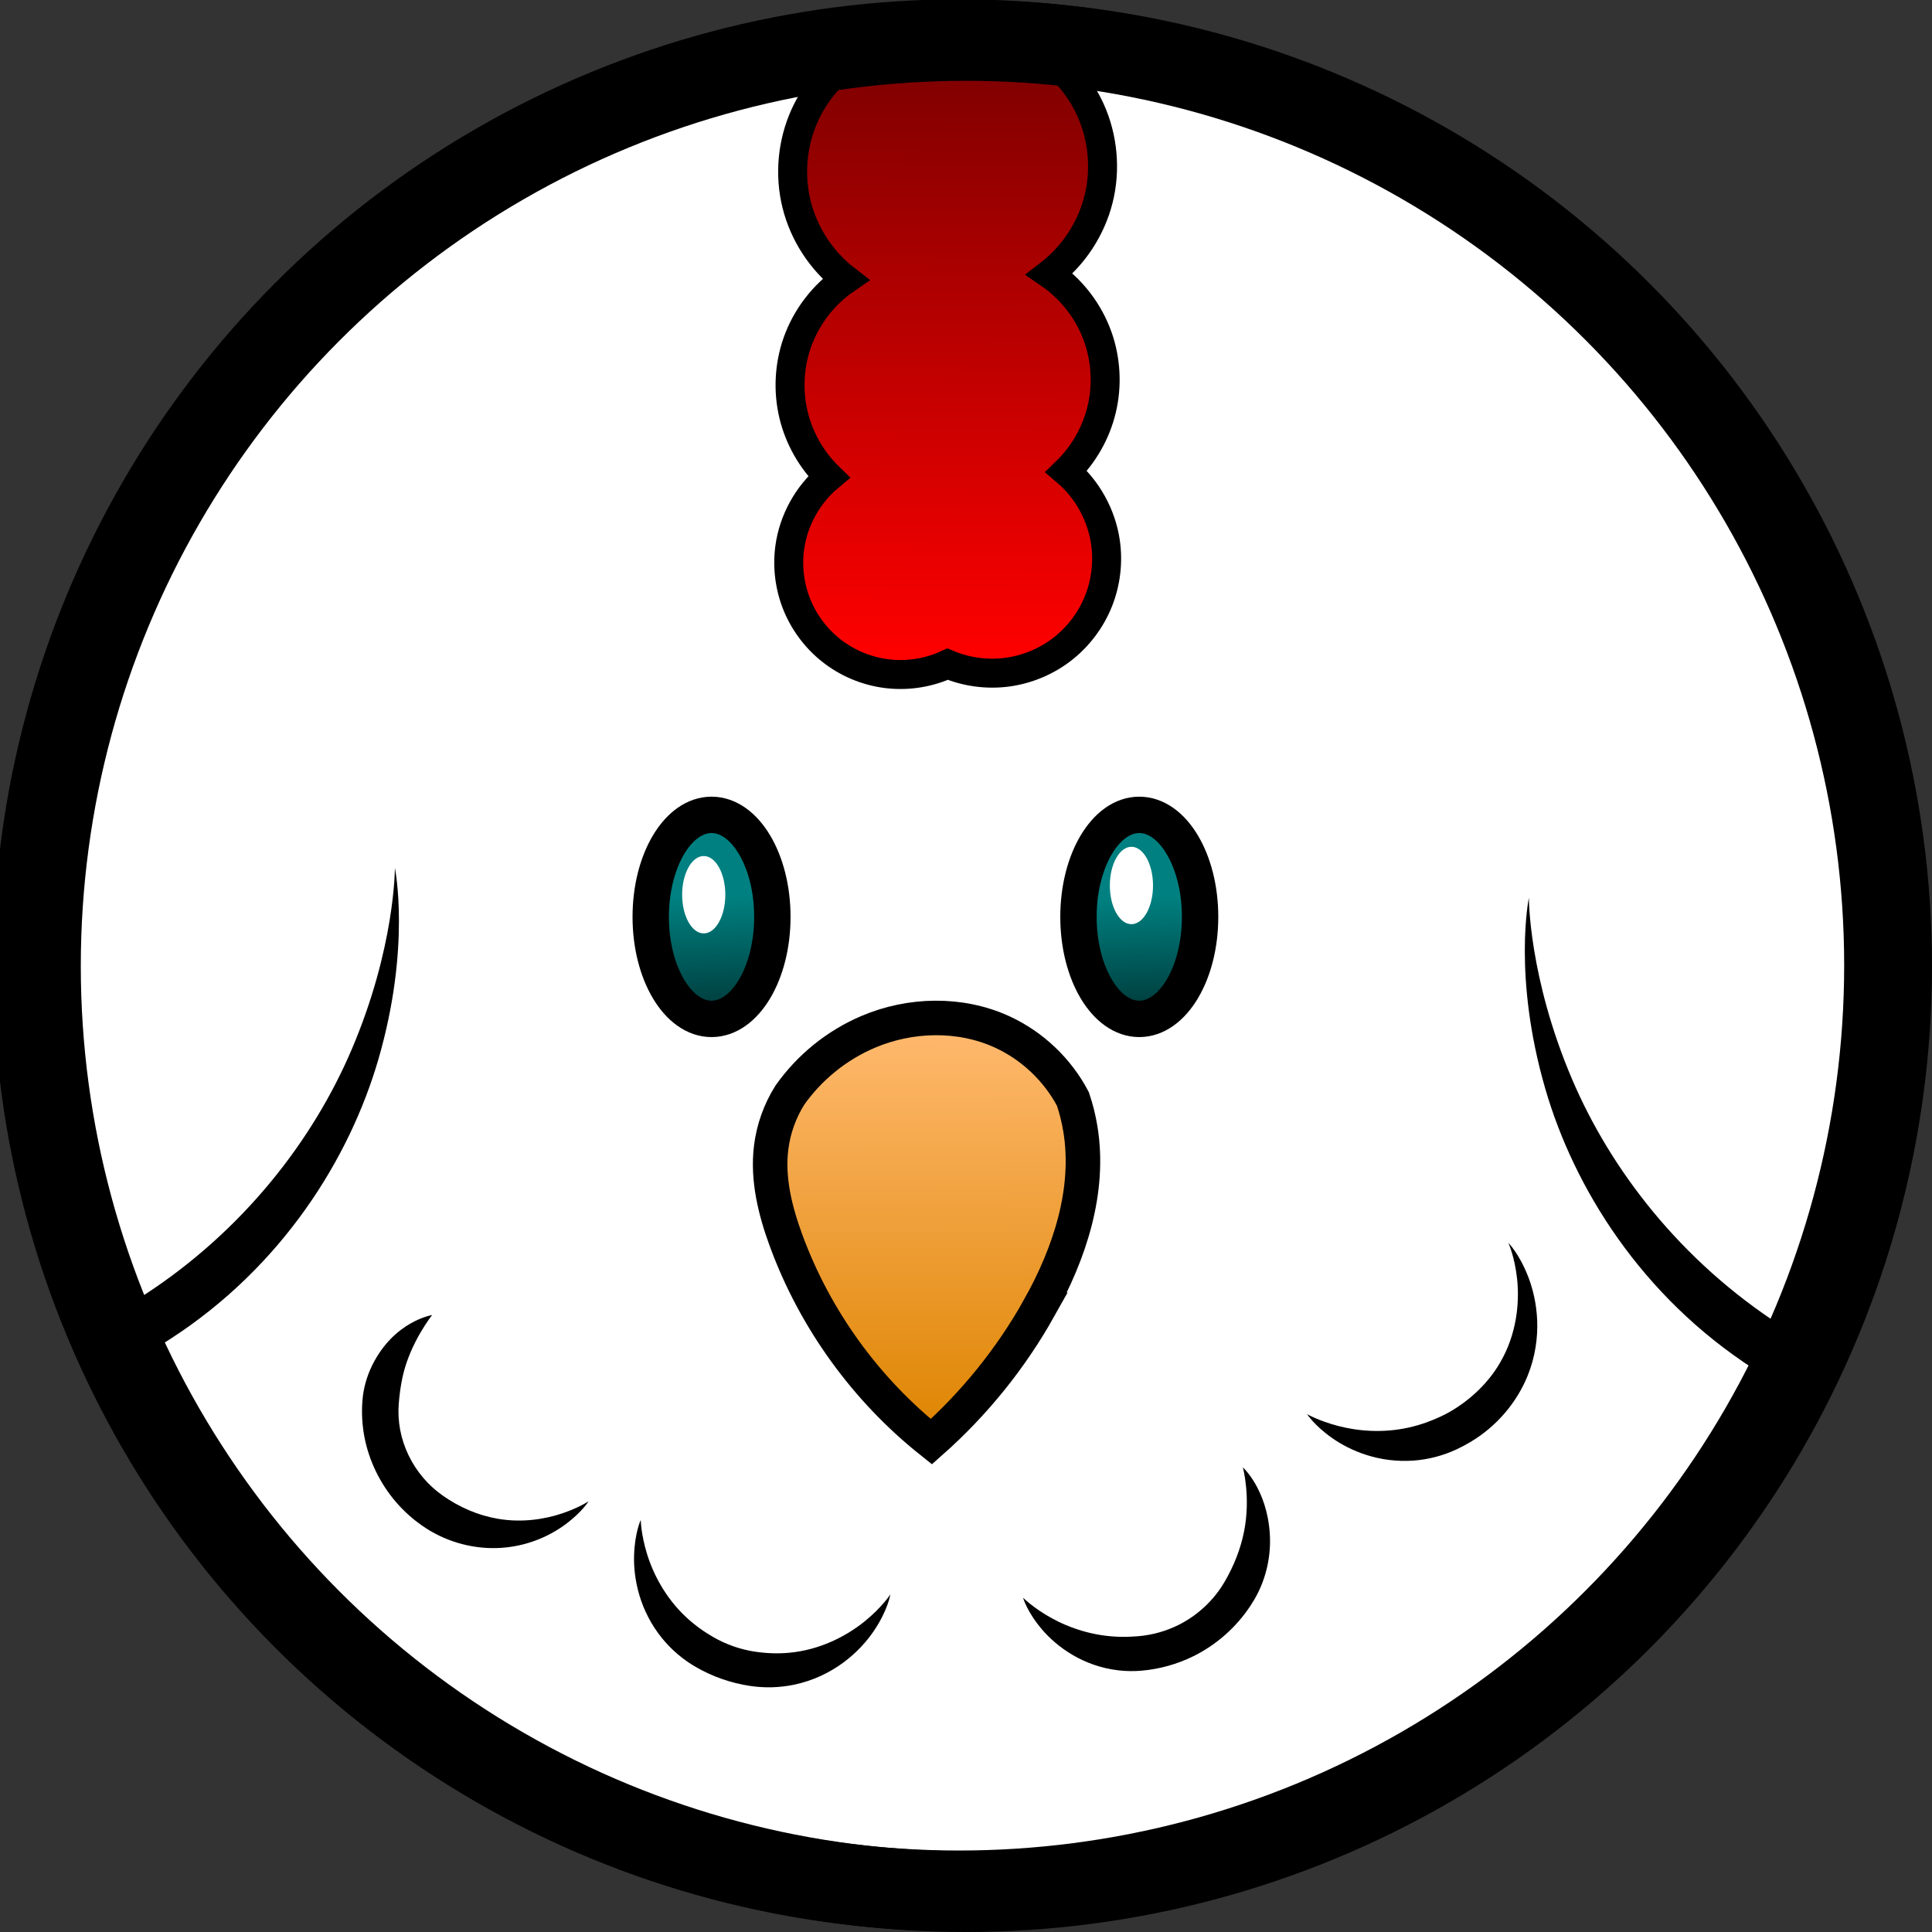 <?xml version="1.0" encoding="UTF-8" standalone="no"?>
<!-- Created with Inkscape (http://www.inkscape.org/) -->

<svg
   width="104.365mm"
   height="104.365mm"
   viewBox="0 0 104.365 104.365"
   version="1.1"
   id="svg5"
   inkscape:version="1.2.2 (b0a84865, 2022-12-01)"
   sodipodi:docname="round_chicken.svg"
   inkscape:export-filename="../../../../Downloads/round_chicken.png"
   inkscape:export-xdpi="967.62"
   inkscape:export-ydpi="967.62"
   xmlns:inkscape="http://www.inkscape.org/namespaces/inkscape"
   xmlns:sodipodi="http://sodipodi.sourceforge.net/DTD/sodipodi-0.dtd"
   xmlns:xlink="http://www.w3.org/1999/xlink"
   xmlns="http://www.w3.org/2000/svg"
   xmlns:svg="http://www.w3.org/2000/svg">
  <rect x="0" y="0" width="104.365" height="104.365" fill="#333333" stroke="none"/>
  <sodipodi:namedview
     id="namedview7"
     pagecolor="#ffffff"
     bordercolor="#666666"
     borderopacity="1.0"
     inkscape:showpageshadow="2"
     inkscape:pageopacity="0.0"
     inkscape:pagecheckerboard="0"
     inkscape:deskcolor="#d1d1d1"
     inkscape:document-units="mm"
     showgrid="false"
     inkscape:zoom="1.3147912"
     inkscape:cx="30.80337"
     inkscape:cy="195.84859"
     inkscape:window-width="1360"
     inkscape:window-height="715"
     inkscape:window-x="0"
     inkscape:window-y="25"
     inkscape:window-maximized="1"
     inkscape:current-layer="layer2" />
  <defs
     id="defs2">
    <linearGradient
       inkscape:collect="always"
       id="linearGradient4636">
      <stop
         style="stop-color:#ffb96e;stop-opacity:1;"
         offset="0"
         id="stop4632" />
      <stop
         style="stop-color:#de8400;stop-opacity:1;"
         offset="1"
         id="stop4634" />
    </linearGradient>
    <linearGradient
       inkscape:collect="always"
       id="linearGradient4421">
      <stop
         style="stop-color:#ff0000;stop-opacity:1;"
         offset="0"
         id="stop4417" />
      <stop
         style="stop-color:#800000;stop-opacity:1;"
         offset="1"
         id="stop4419" />
    </linearGradient>
    <inkscape:path-effect
       effect="taper_stroke"
       id="path-effect1269"
       is_visible="true"
       lpeversion="1"
       stroke_width="1.97"
       attach_start="1.3"
       end_offset="1.6"
       start_smoothing="0.5"
       end_smoothing="0.5"
       jointype="extrapolated"
       start_shape="center"
       end_shape="center"
       miter_limit="100" />
    <inkscape:path-effect
       effect="taper_stroke"
       id="path-effect1267"
       is_visible="true"
       lpeversion="1"
       stroke_width="1.87"
       attach_start="1.3"
       end_offset="1.9"
       start_smoothing="0.5"
       end_smoothing="0.5"
       jointype="extrapolated"
       start_shape="center"
       end_shape="center"
       miter_limit="100" />
    <inkscape:path-effect
       effect="taper_stroke"
       id="path-effect1265"
       is_visible="true"
       lpeversion="1"
       stroke_width="1.87"
       attach_start="1.3"
       end_offset="1.3"
       start_smoothing="0.5"
       end_smoothing="0.5"
       jointype="extrapolated"
       start_shape="center"
       end_shape="center"
       miter_limit="100" />
    <inkscape:path-effect
       effect="taper_stroke"
       id="path-effect1263"
       is_visible="true"
       lpeversion="1"
       stroke_width="1.97"
       attach_start="1.5"
       end_offset="1.7"
       start_smoothing="0.5"
       end_smoothing="0.5"
       jointype="extrapolated"
       start_shape="center"
       end_shape="center"
       miter_limit="100" />
    <inkscape:path-effect
       effect="spiro"
       id="path-effect1261"
       is_visible="true"
       lpeversion="1" />
    <inkscape:path-effect
       effect="spiro"
       id="path-effect1257"
       is_visible="true"
       lpeversion="1" />
    <inkscape:path-effect
       effect="spiro"
       id="path-effect1253"
       is_visible="true"
       lpeversion="1" />
    <inkscape:path-effect
       effect="spiro"
       id="path-effect1249"
       is_visible="true"
       lpeversion="1" />
    <inkscape:path-effect
       effect="taper_stroke"
       id="path-effect1215"
       is_visible="true"
       lpeversion="1"
       stroke_width="2.76"
       attach_start="1.9"
       end_offset="0"
       start_smoothing="0.5"
       end_smoothing="0.5"
       jointype="extrapolated"
       start_shape="center"
       end_shape="center"
       miter_limit="100" />
    <inkscape:path-effect
       effect="spiro"
       id="path-effect1213"
       is_visible="true"
       lpeversion="1" />
    <inkscape:path-effect
       effect="spiro"
       id="path-effect1209"
       is_visible="true"
       lpeversion="1" />
    <inkscape:path-effect
       effect="spiro"
       id="path-effect1205"
       is_visible="true"
       lpeversion="1" />
    <inkscape:path-effect
       effect="spiro"
       id="path-effect1201"
       is_visible="true"
       lpeversion="1" />
    <inkscape:path-effect
       effect="spiro"
       id="path-effect1075"
       is_visible="true"
       lpeversion="1" />
    <inkscape:path-effect
       effect="spiro"
       id="path-effect1071"
       is_visible="true"
       lpeversion="1" />
    <inkscape:path-effect
       effect="spiro"
       id="path-effect1067"
       is_visible="true"
       lpeversion="1" />
    <linearGradient
       inkscape:collect="always"
       id="linearGradient3397">
      <stop
         style="stop-color:#004040;stop-opacity:1;"
         offset="0"
         id="stop3541" />
      <stop
         style="stop-color:#008080;stop-opacity:1"
         offset="0.573"
         id="stop3395" />
    </linearGradient>
    <inkscape:path-effect
       effect="spiro"
       id="path-effect1826"
       is_visible="true"
       lpeversion="1" />
    <inkscape:path-effect
       effect="spiro"
       id="path-effect1822"
       is_visible="true"
       lpeversion="1" />
    <inkscape:path-effect
       effect="spiro"
       id="path-effect1818"
       is_visible="true"
       lpeversion="1" />
    <inkscape:path-effect
       effect="spiro"
       id="path-effect1814"
       is_visible="true"
       lpeversion="1" />
    <inkscape:path-effect
       effect="spiro"
       id="path-effect1810"
       is_visible="true"
       lpeversion="1" />
    <inkscape:path-effect
       effect="spiro"
       id="path-effect1806"
       is_visible="true"
       lpeversion="1" />
    <inkscape:path-effect
       effect="spiro"
       id="path-effect1796"
       is_visible="true"
       lpeversion="1" />
    <inkscape:path-effect
       effect="spiro"
       id="path-effect1696"
       is_visible="true"
       lpeversion="1" />
    <inkscape:path-effect
       effect="spiro"
       id="path-effect1692"
       is_visible="true"
       lpeversion="1" />
    <inkscape:path-effect
       effect="spiro"
       id="path-effect1688"
       is_visible="true"
       lpeversion="1" />
    <inkscape:path-effect
       effect="spiro"
       id="path-effect1684"
       is_visible="true"
       lpeversion="1" />
    <inkscape:path-effect
       effect="spiro"
       id="path-effect1680"
       is_visible="true"
       lpeversion="1" />
    <inkscape:path-effect
       effect="spiro"
       id="path-effect1822-9"
       is_visible="true"
       lpeversion="1" />
    <linearGradient
       inkscape:collect="always"
       xlink:href="#linearGradient3397"
       id="linearGradient3401"
       x1="90.474"
       y1="152.397"
       x2="90.108"
       y2="142.435"
       gradientUnits="userSpaceOnUse" />
    <linearGradient
       inkscape:collect="always"
       xlink:href="#linearGradient3397"
       id="linearGradient3645"
       gradientUnits="userSpaceOnUse"
       x1="90.474"
       y1="152.397"
       x2="90.108"
       y2="142.435"
       gradientTransform="translate(23.105)" />
    <inkscape:path-effect
       effect="spiro"
       id="path-effect1067-3"
       is_visible="true"
       lpeversion="1" />
    <inkscape:path-effect
       effect="spiro"
       id="path-effect1213-0"
       is_visible="true"
       lpeversion="1" />
    <inkscape:path-effect
       effect="taper_stroke"
       id="path-effect1215-3"
       is_visible="true"
       lpeversion="1"
       stroke_width="2.76"
       attach_start="1.9"
       end_offset="0"
       start_smoothing="0.5"
       end_smoothing="0.5"
       jointype="extrapolated"
       start_shape="center"
       end_shape="center"
       miter_limit="100" />
    <linearGradient
       inkscape:collect="always"
       xlink:href="#linearGradient4421"
       id="linearGradient4423"
       x1="51.315"
       y1="35.719"
       x2="51.516"
       y2="3.723"
       gradientUnits="userSpaceOnUse" />
    <linearGradient
       inkscape:collect="always"
       xlink:href="#linearGradient4636"
       id="linearGradient4638"
       x1="102.169"
       y1="153.711"
       x2="102.221"
       y2="175.847"
       gradientUnits="userSpaceOnUse" />
  </defs>
  <g
     inkscape:groupmode="layer"
     id="layer2"
     inkscape:label="Layer 2">
    <circle
       style="display:inline;fill:#ffffff;fill-opacity:1;stroke:#000000;stroke-width:4.365;stroke-linecap:round;stroke-linejoin:round;stroke-dasharray:none;stroke-dashoffset:1.23"
       id="path234-8"
       cx="51.803"
       cy="52.146"
       r="50" />
    <path
       style="fill:url(#linearGradient4423);stroke:none;stroke-width:0.265px;stroke-linecap:butt;stroke-linejoin:miter;stroke-opacity:1;fill-opacity:1"
       d="m 50.51,2.415 -5.433,1.61 -1.207,1.811 -1.207,2.817 0.604,3.622 2.214,2.817 -2.012,2.415 -0.402,3.622 c 0,0 0.201,2.012 0.402,2.817 0.201,0.805 1.61,2.214 1.61,2.214 l -1.811,2.415 -0.402,4.025 2.214,2.616 3.421,1.207 3.019,-0.201 3.622,0.201 3.22,-2.616 1.61,-3.622 -1.811,-4.83 c 0,0 1.811,-2.817 1.811,-3.622 0,-0.805 -0.805,-4.427 -0.805,-4.427 l -2.616,-2.616 2.012,-2.415 1.006,-4.427 -1.006,-3.22 c 0,0 -1.811,-1.61 -2.616,-1.61 -0.805,0 -3.622,-0.201 -3.622,-0.201 z"
       id="path1939" />
  </g>
  <g
     inkscape:label="Layer 1"
     inkscape:groupmode="layer"
     id="layer1"
     transform="translate(-51.642,-98.205)">
    <circle
       style="display:inline;opacity:1;fill:none;fill-opacity:1;stroke:#000000;stroke-width:4.365;stroke-linecap:round;stroke-linejoin:round;stroke-dasharray:none;stroke-dashoffset:1.23"
       id="path234"
       cx="103.824"
       cy="150.388"
       r="50" />
    <ellipse
       style="opacity:1;fill:url(#linearGradient3401);fill-opacity:1;stroke:#000000;stroke-width:1.965;stroke-linecap:round;stroke-linejoin:round;stroke-dasharray:none;stroke-dashoffset:1.23"
       id="path2620"
       cx="90.079"
       cy="147.734"
       rx="3.285"
       ry="5.511" />
    <ellipse
       style="fill:url(#linearGradient3645);fill-opacity:1;stroke:#000000;stroke-width:1.965;stroke-linecap:round;stroke-linejoin:round;stroke-dasharray:none;stroke-dashoffset:1.23"
       id="path2620-7"
       cx="113.185"
       cy="147.734"
       rx="3.285"
       ry="5.511" />
    <ellipse
       style="opacity:1;fill:#ffffff;fill-opacity:1;stroke:none;stroke-width:2.253;stroke-linecap:round;stroke-linejoin:round;stroke-dasharray:none;stroke-dashoffset:1.23"
       id="path3700"
       cx="89.657"
       cy="146.537"
       rx="1.166"
       ry="2.09" />
    <ellipse
       style="fill:#ffffff;fill-opacity:1;stroke:none;stroke-width:2.253;stroke-linecap:round;stroke-linejoin:round;stroke-dasharray:none;stroke-dashoffset:1.23"
       id="path3700-8"
       cx="112.761"
       cy="146.038"
       rx="1.166"
       ry="2.09" />
    <path
       style="fill:none;stroke:#000000;stroke-width:1.565;stroke-linecap:butt;stroke-linejoin:miter;stroke-dasharray:none;stroke-opacity:1"
       d="m 107.736,100.932 c 1.228,0.765 2.222,1.901 2.817,3.22 0.675,1.496 0.83,3.22 0.432,4.812 -0.398,1.592 -1.346,3.041 -2.645,4.043 1.204,0.826 2.134,2.043 2.616,3.421 0.432,1.237 0.503,2.597 0.202,3.872 -0.301,1.275 -0.973,2.46 -1.913,3.373 1.133,0.964 1.899,2.351 2.113,3.823 0.156,1.079 0.021,2.198 -0.388,3.208 -0.409,1.01 -1.09,1.909 -1.953,2.575 -0.862,0.666 -1.904,1.098 -2.985,1.239 -1.081,0.14 -2.198,-0.012 -3.202,-0.436 -0.977,0.453 -2.077,0.638 -3.149,0.53 -1.072,-0.108 -2.112,-0.51 -2.979,-1.15 -0.867,-0.64 -1.557,-1.516 -1.977,-2.508 -0.42,-0.992 -0.567,-2.098 -0.422,-3.165 0.2,-1.476 0.97,-2.868 2.113,-3.823 -0.94,-0.913 -1.612,-2.098 -1.913,-3.373 -0.301,-1.275 -0.23,-2.635 0.202,-3.872 0.482,-1.378 1.412,-2.595 2.616,-3.421 -1.299,-1.002 -2.247,-2.451 -2.645,-4.043 -0.398,-1.592 -0.243,-3.316 0.432,-4.812 0.595,-1.319 1.589,-2.455 2.817,-3.22"
       id="path1065-9"
       inkscape:path-effect="#path-effect1067-3"
       inkscape:original-d="m 107.73561,100.93155 c 0.80468,0.93937 1.87793,2.14678 2.8173,3.21978 0.93937,1.07299 -1.47599,5.90319 -2.21359,8.85438 0.80467,1.00645 1.74378,2.28094 2.61607,3.42101 0.87228,1.14008 -1.20769,4.82993 -1.71051,7.2445 0.70406,1.1406 1.44193,2.54925 2.11298,3.82349 0.67105,1.27423 -4.42746,4.29329 -8.52709,6.58565 -4.099629,-2.00016 -9.198137,-5.01922 -8.527085,-6.29345 0.67105,-1.27424 1.408917,-2.68289 2.112979,-3.82349 -0.502828,-2.41457 -2.582794,-6.10442 -1.710508,-7.2445 0.872289,-1.14007 1.811391,-2.41456 2.616068,-3.42101 -0.7376,-2.95119 -3.15296,-7.78139 -2.213594,-8.85438 0.939366,-1.073 2.012624,-2.28041 2.817304,-3.21978"
       sodipodi:nodetypes="cscscscscscsc" />
    <path
       style="fill:url(#linearGradient4638);stroke:#000000;stroke-width:1.865;stroke-linecap:butt;stroke-linejoin:miter;stroke-dasharray:none;stroke-opacity:1;fill-opacity:1"
       d="m 107.787,168.839 c 1.644,-2.939 2.763,-6.337 2.214,-9.659 -0.09,-0.546 -0.225,-1.085 -0.402,-1.61 -0.832,-1.582 -2.199,-2.877 -3.823,-3.622 -2.26,-1.036 -4.957,-0.975 -7.244,0 -1.689,0.72 -3.17,1.919 -4.226,3.421 -0.535,0.851 -0.881,1.82 -1.006,2.817 -0.213,1.702 0.214,3.421 0.805,5.031 1.559,4.247 4.307,8.051 7.848,10.867 2.333,-2.065 4.315,-4.526 5.836,-7.245 z"
       id="path1199"
       inkscape:path-effect="#path-effect1201"
       inkscape:original-d="m 107.7865,168.83905 c 1.94502,-2.41509 1.47599,-6.43929 2.21359,-9.65933 0.7376,-3.22004 -0.26805,-1.07299 -0.40247,-1.60989 -1.27423,-1.20715 -1.40891,-3.62251 -3.82348,-3.62224 -2.41457,2.6e-4 -5.83611,-1.20769 -7.244498,0 -1.408388,1.20768 -2.81704,2.41509 -4.225957,3.42101 -0.335129,0.67105 -0.670523,1.81139 -1.006181,2.8173 -0.335658,1.00592 0.536895,3.3542 0.804944,5.0309 0.26805,1.67671 5.2324,7.24477 7.848202,10.86675 1.94555,-2.34749 3.89083,-4.8294 5.83585,-7.2445 z"
       sodipodi:nodetypes="sscsscsscs" />
    <path
       style="fill:#000000;fill-rule:nonzero;stroke:none;stroke-width:0.265px;stroke-linecap:butt;stroke-linejoin:miter;stroke-opacity:1"
       d="m 60.8,170.561 c 6.111,-3.939 9.738,-9.811 11.287,-15.149 1.767,-6.097 0.886,-10.319 0.886,-10.319 0,0 0.018,4.294 -2.334,9.805 -2.07,4.854 -5.832,9.8 -11.334,13.343 -0.547,0.353 -1.108,0.685 -1.68,0.995 l 1.315,2.426 c 0.634,-0.344 1.254,-0.711 1.86,-1.101 z"
       id="path1211"
       inkscape:path-effect="#path-effect1213;#path-effect1215"
       inkscape:original-d="m 72.972667,145.0932 c -0.536365,3.3542 -1.072994,6.70813 -1.609888,10.0618 -0.536894,3.35367 -8.719962,10.19622 -13.080341,15.29394" />
    <path
       style="fill:#000000;fill-rule:nonzero;stroke:none;stroke-width:0.265px;stroke-linecap:butt;stroke-linejoin:miter;stroke-opacity:1"
       d="m 147.899,169.848 c -5.501,-3.543 -9.264,-8.489 -11.334,-13.343 -2.352,-5.511 -2.334,-9.805 -2.334,-9.805 0,0 -0.881,4.222 0.886,10.319 1.549,5.338 5.176,11.21 11.287,15.149 0.605,0.39 1.226,0.758 1.86,1.101 l 1.315,-2.426 c -0.572,-0.31 -1.133,-0.642 -1.68,-0.995 z"
       id="path1211-9"
       inkscape:path-effect="#path-effect1213-0;#path-effect1215-3"
       inkscape:original-d="m 134.23128,146.70021 c 0.53637,3.3542 1.07299,6.70813 1.60989,10.0618 0.53689,3.35367 8.71996,10.19622 13.08034,15.29394" />
    <path
       style="fill:#000000;fill-rule:nonzero;stroke:none;stroke-width:1.565;stroke-linecap:round;stroke-linejoin:round;stroke-dasharray:none;stroke-opacity:1"
       d="m 73.184,174.011 c 0.04,-0.492 0.104,-0.974 0.209,-1.445 0,0 0,0 0,0 0.404,-1.837 1.593,-3.324 1.593,-3.324 0,0 -2.052,0.321 -3.237,2.713 0,0 -1e-6,0 -1e-6,0 -0.286,0.579 -0.474,1.225 -0.528,1.899 -0.053,0.658 -0.017,1.325 0.107,1.975 0.248,1.295 0.849,2.519 1.703,3.514 0.405,0.471 0.867,0.889 1.37,1.246 1.228,0.873 2.669,1.271 4.03,1.243 0,0 0,0 0,0 1.738,-0.04 3.071,-0.747 3.877,-1.373 0.811,-0.631 1.129,-1.155 1.129,-1.155 0,0 -0.511,0.342 -1.408,0.647 -0.908,0.308 -2.155,0.529 -3.5,0.296 0,0 -10e-7,0 -10e-7,0 -1.044,-0.177 -2.078,-0.618 -2.988,-1.264 -0.376,-0.267 -0.719,-0.578 -1.017,-0.925 -0.639,-0.743 -1.08,-1.645 -1.263,-2.6 -0.091,-0.475 -0.117,-0.963 -0.078,-1.446 z"
       id="path1247"
       inkscape:path-effect="#path-effect1249;#path-effect1263"
       inkscape:original-d="m 74.985028,169.24152 c -0.80468,0.93937 -1.609624,2.01263 -2.414833,3.01854 -0.805208,1.00592 0.805209,4.2933 1.207416,6.43956 0.402208,2.14625 6.439817,0.40273 9.65933,0.6037" />
    <path
       style="fill:#000000;fill-rule:nonzero;stroke:none;stroke-width:1.565;stroke-linecap:round;stroke-linejoin:round;stroke-dasharray:none;stroke-opacity:1"
       d="m 90.16,186.633 c -0.53,-0.308 -1.023,-0.666 -1.458,-1.075 0,0 0,-1e-5 0,-1e-5 -1.115,-1.04 -1.775,-2.325 -2.111,-3.419 -0.328,-1.07 -0.336,-1.83 -0.336,-1.83 0,0 -0.325,0.687 -0.361,1.918 -0.036,1.234 0.281,2.973 1.536,4.504 0,0 0,0 0,0 0.495,0.6 1.102,1.119 1.792,1.519 0.905,0.525 1.912,0.876 2.947,1.029 0.788,0.117 1.586,0.092 2.35,-0.064 0,0 0,0 0,0 2.138,-0.445 3.573,-1.789 4.334,-2.918 0.761,-1.129 0.885,-1.964 0.885,-1.964 0,0 -0.455,0.709 -1.418,1.481 -0.98,0.786 -2.409,1.528 -4.069,1.673 0,0 0,0 0,0 -0.594,0.054 -1.203,0.031 -1.809,-0.058 -0.801,-0.118 -1.58,-0.39 -2.281,-0.797 z"
       id="path1251"
       inkscape:path-effect="#path-effect1253;#path-effect1265"
       inkscape:original-d="m 86.254245,180.3095 c 0.536893,1.94555 1.20768,3.89083 1.811124,5.83585 0.603443,1.94501 7.78139,-1.20715 11.671688,-1.81113" />
    <path
       style="fill:#000000;fill-rule:nonzero;stroke:none;stroke-width:1.565;stroke-linecap:round;stroke-linejoin:round;stroke-dasharray:none;stroke-opacity:1"
       d="m 113.153,186.59 c -0.317,0.028 -0.634,0.04 -0.949,0.035 0,0 0,0 0,0 -1.453,-0.021 -2.766,-0.461 -3.772,-1.019 -0.973,-0.539 -1.525,-1.093 -1.525,-1.093 0,0 0.207,0.755 1.015,1.704 0.814,0.957 2.229,2.001 4.153,2.221 0,0 0,0 0,0 0.411,0.046 0.828,0.052 1.244,0.015 0.963,-0.086 1.914,-0.349 2.784,-0.778 1.241,-0.612 2.318,-1.562 3.08,-2.717 0.076,-0.116 0.15,-0.234 0.22,-0.353 0.668,-1.142 0.907,-2.413 0.832,-3.559 0,0 0,0 0,0 -0.159,-2.41 -1.455,-3.576 -1.455,-3.576 0,0 0.443,1.613 0.058,3.5 0,0 0,0 0,0 -0.187,0.919 -0.544,1.83 -1.048,2.69 -0.053,0.091 -0.109,0.18 -0.167,0.268 -0.582,0.882 -1.399,1.602 -2.346,2.069 -0.662,0.326 -1.385,0.527 -2.123,0.593 z"
       id="path1255"
       inkscape:path-effect="#path-effect1257;#path-effect1267"
       inkscape:original-d="m 106.90701,184.51308 c 1.74432,1.00645 3.48836,2.01263 5.23214,3.01854 1.74378,1.00592 4.42746,-6.7076 6.64079,-10.0618" />
    <path
       style="fill:#000000;fill-rule:nonzero;stroke:none;stroke-width:1.565;stroke-linecap:round;stroke-linejoin:round;stroke-dasharray:none;stroke-opacity:1"
       d="m 129.505,174.708 c -0.566,0.265 -1.149,0.474 -1.742,0.606 0,0 0,0 0,0 -1.423,0.323 -2.786,0.196 -3.847,-0.083 -1.034,-0.271 -1.663,-0.632 -1.663,-0.632 0,0 0.387,0.613 1.351,1.289 0.968,0.679 2.513,1.354 4.408,1.216 0,0 0,0 0,0 0.794,-0.06 1.589,-0.265 2.332,-0.615 0.243,-0.114 0.481,-0.241 0.712,-0.378 1.441,-0.852 2.516,-2.143 3.103,-3.577 0,0 0,0 0,0 0.853,-2.113 0.521,-4.106 0.037,-5.355 -0.49,-1.265 -1.076,-1.838 -1.076,-1.838 0,0 0.35,0.742 0.478,1.986 0.129,1.248 -0.021,2.953 -0.926,4.492 0,0 0,0 0,0 -0.605,1.043 -1.528,1.946 -2.622,2.598 -0.177,0.105 -0.359,0.202 -0.545,0.289 z"
       id="path1259"
       inkscape:path-effect="#path-effect1261;#path-effect1269"
       inkscape:original-d="m 122.25311,174.60036 c 1.87847,0.53689 3.75667,1.07352 5.63461,1.60989 1.87794,0.53636 3.48836,-7.24423 5.23214,-10.86675" />
  </g>
</svg>
